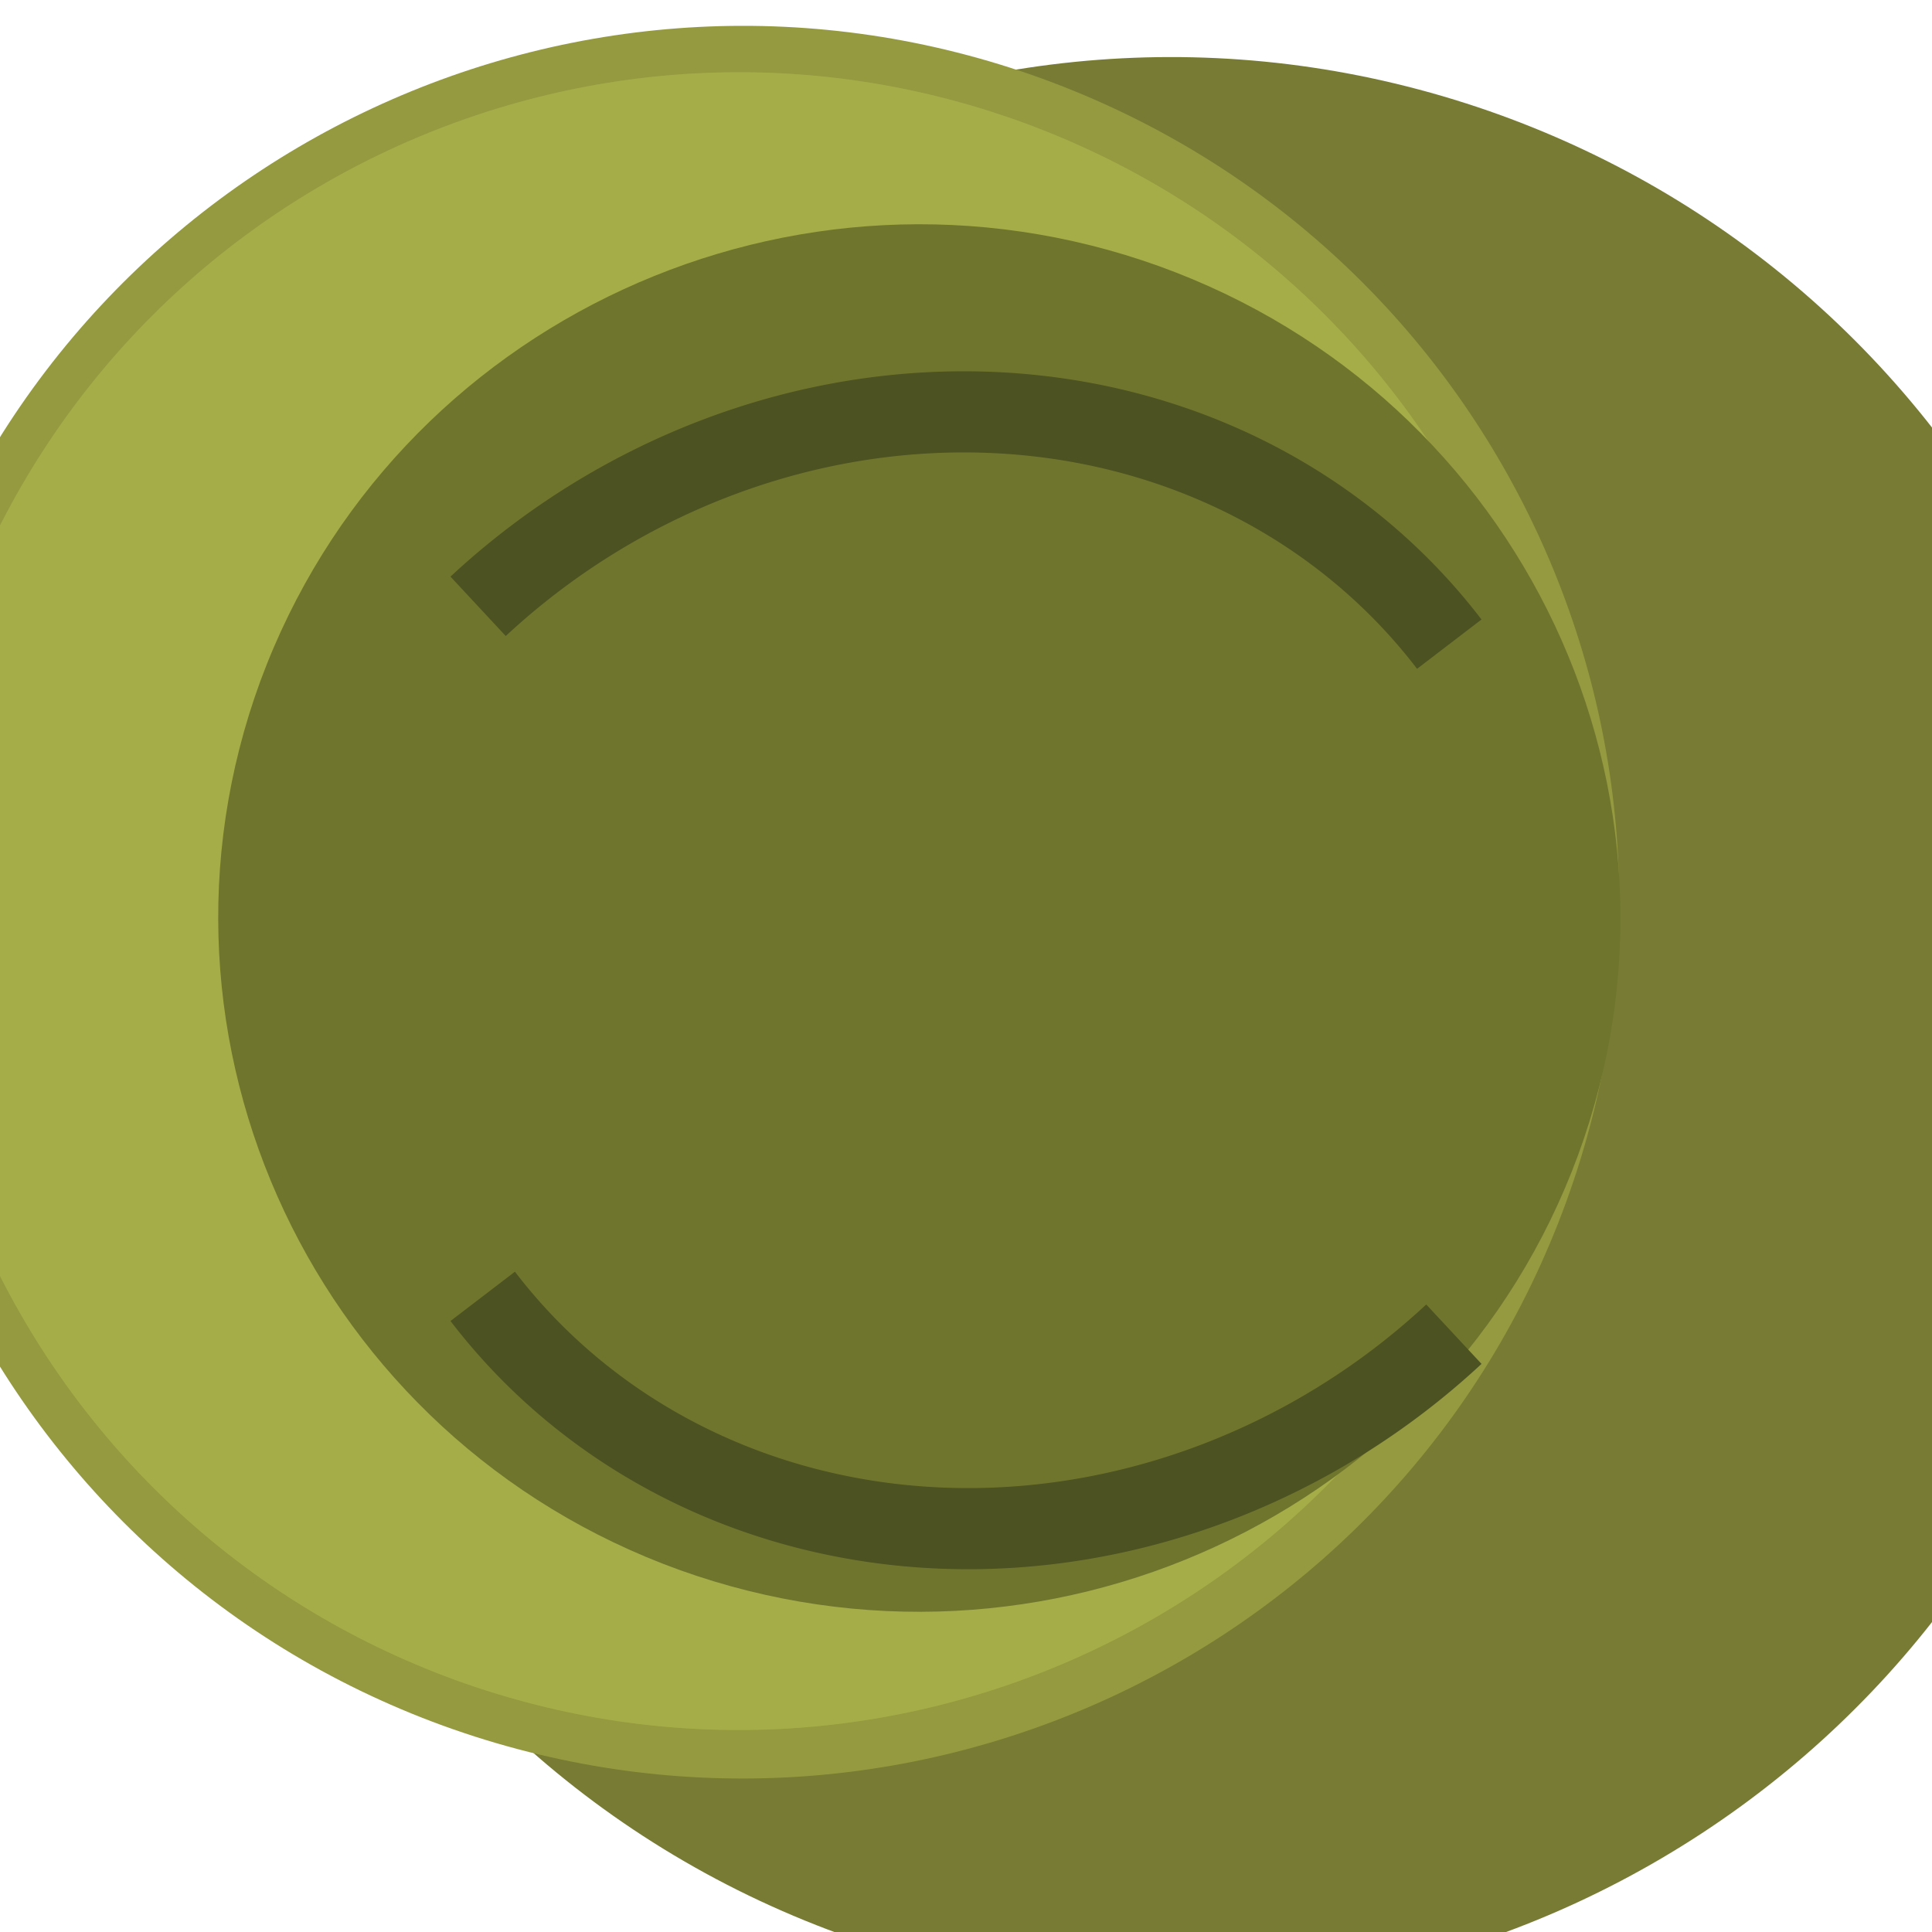 <?xml version="1.0" encoding="UTF-8" standalone="no"?>
<!-- Created with Inkscape (http://www.inkscape.org/) -->

<svg
   xmlns:dc="http://purl.org/dc/elements/1.1/"
   xmlns:cc="http://creativecommons.org/ns#"
   xmlns:rdf="http://www.w3.org/1999/02/22-rdf-syntax-ns#"
   xmlns:svg="http://www.w3.org/2000/svg"
   xmlns="http://www.w3.org/2000/svg"
   xmlns:sodipodi="http://sodipodi.sourceforge.net/DTD/sodipodi-0.dtd"
   xmlns:inkscape="http://www.inkscape.org/namespaces/inkscape"
   width="18"
   height="18"
   viewBox="0 0 4.762 4.762"
   version="1.1"
   id="svg7595"
   inkscape:version="0.92.2 (5c3e80d, 2017-08-06)"
   sodipodi:docname="ButtonUp_Dark.svg">
  <title
     id="title839">Push Button</title>
  <defs
     id="defs7589">
    <clipPath
       id="clip444">
      <path
         d="m 1201.582,338.199 h 18 v 18 h -18 z m 0,0"
         id="path24586"
         inkscape:connector-curvature="0" />
    </clipPath>
    <clipPath
       id="clip444-4">
      <path
         d="m 1201.582,338.199 h 18 v 18 h -18 z m 0,0"
         id="path24586-6"
         inkscape:connector-curvature="0" />
    </clipPath>
    <clipPath
       id="clip444-4-6">
      <path
         d="m 1201.582,338.199 h 18 v 18 h -18 z m 0,0"
         id="path24586-6-8"
         inkscape:connector-curvature="0" />
    </clipPath>
    <clipPath
       id="clip444-4-6-5">
      <path
         d="m 1201.582,338.199 h 18 v 18 h -18 z m 0,0"
         id="path24586-6-8-8"
         inkscape:connector-curvature="0" />
    </clipPath>
    <clipPath
       id="clip444-4-6-5-6">
      <path
         d="m 1201.582,338.199 h 18 v 18 h -18 z m 0,0"
         id="path24586-6-8-8-5"
         inkscape:connector-curvature="0" />
    </clipPath>
    <clipPath
       id="clip444-4-6-5-6-0">
      <path
         d="m 1201.582,338.199 h 18 v 18 h -18 z m 0,0"
         id="path24586-6-8-8-5-2"
         inkscape:connector-curvature="0" />
    </clipPath>
  </defs>
  <sodipodi:namedview
     id="base"
     pagecolor="#ffffff"
     bordercolor="#666666"
     borderopacity="1.0"
     inkscape:pageopacity="0.0"
     inkscape:pageshadow="2"
     inkscape:zoom="11.2"
     inkscape:cx="-53.017857"
     inkscape:cy="21.133928"
     inkscape:document-units="mm"
     inkscape:current-layer="layer1"
     showgrid="false"
     fit-margin-top="0"
     fit-margin-left="0"
     fit-margin-right="0"
     fit-margin-bottom="0"
     inkscape:window-width="1920"
     inkscape:window-height="1058"
     inkscape:window-x="-8"
     inkscape:window-y="-8"
     inkscape:window-maximized="1"
     units="px" />
  <g
     inkscape:label="Layer 1"
     inkscape:groupmode="layer"
     id="layer1"
     transform="translate(-46.756,-67.833)">
    <g
       transform="matrix(0.265,0,0,0.265,-271.163,-21.649)"
       clip-path="url(#clip444)"
       id="g31387"
       style="clip-rule:nonzero;fill:#777b33;fill-opacity:1;stroke:none;stroke-opacity:1">
      <path
         style="fill:#777b33;fill-opacity:1;fill-rule:nonzero;stroke:none;stroke-opacity:1"
         d="m 1202.125,344.121 c -1.695,4.668 0.715,9.836 5.379,11.535 4.672,1.695 9.836,-0.711 11.535,-5.379 1.699,-4.672 -0.707,-9.832 -5.379,-11.535 -4.668,-1.695 -9.828,0.707 -11.535,5.379"
         id="path31385"
         inkscape:connector-curvature="0" />
    </g>
    <g
       transform="matrix(0.24,0,0,0.24,-241.953,-13.271)"
       clip-path="url(#clip444-4)"
       id="g31387-9"
       style="clip-rule:nonzero;fill:#959a40;fill-opacity:1;stroke:none;stroke-width:0.4;stroke-miterlimit:4;stroke-dasharray:none;stroke-opacity:1">
      <path
         style="fill:#959a40;fill-opacity:1;fill-rule:nonzero;stroke:none;stroke-width:0.4;stroke-miterlimit:4;stroke-dasharray:none;stroke-opacity:1"
         d="m 1202.125,344.121 c -1.695,4.668 0.715,9.836 5.379,11.535 4.672,1.695 9.836,-0.711 11.535,-5.379 1.699,-4.672 -0.707,-9.832 -5.379,-11.535 -4.668,-1.695 -9.828,0.707 -11.535,5.379"
         id="path31385-1"
         inkscape:connector-curvature="0" />
    </g>
    <g
       transform="matrix(0.227,0,0,0.227,-226.225,-8.76)"
       clip-path="url(#clip444-4-6)"
       id="g31387-9-9"
       style="clip-rule:nonzero;fill:#9ba23e;fill-opacity:1;stroke:none;stroke-width:0.4;stroke-miterlimit:4;stroke-dasharray:none;stroke-opacity:1">
      <path
         style="fill:#9ba23e;fill-opacity:1;fill-rule:nonzero;stroke:none;stroke-width:0.4;stroke-miterlimit:4;stroke-dasharray:none;stroke-opacity:1"
         d="m 1202.125,344.121 c -1.695,4.668 0.715,9.836 5.379,11.535 4.672,1.695 9.836,-0.711 11.535,-5.379 1.699,-4.672 -0.707,-9.832 -5.379,-11.535 -4.668,-1.695 -9.828,0.707 -11.535,5.379"
         id="path31385-1-3"
         inkscape:connector-curvature="0" />
    </g>
    <g
       transform="matrix(0.227,0,0,0.227,-226.225,-8.76)"
       clip-path="url(#clip444-4-6-5)"
       id="g31387-9-9-9"
       style="clip-rule:nonzero;fill:#a5ad49;fill-opacity:1;stroke:none;stroke-width:0.4;stroke-miterlimit:4;stroke-dasharray:none;stroke-opacity:1">
      <path
         style="fill:#a5ad49;fill-opacity:1;fill-rule:nonzero;stroke:none;stroke-width:0.4;stroke-miterlimit:4;stroke-dasharray:none;stroke-opacity:1"
         d="m 1202.125,344.121 c -1.695,4.668 0.715,9.836 5.379,11.535 4.672,1.695 9.836,-0.711 11.535,-5.379 1.699,-4.672 -0.707,-9.832 -5.379,-11.535 -4.668,-1.695 -9.828,0.707 -11.535,5.379"
         id="path31385-1-3-5"
         inkscape:connector-curvature="0" />
    </g>
    <g
       transform="matrix(0.192,0,0,0.19,-183.41,4.128)"
       clip-path="url(#clip444-4-6-5-6-0)"
       id="g31387-9-9-9-2-2"
       style="clip-rule:nonzero;fill:#70752d;fill-opacity:1;stroke:none;stroke-width:0.4;stroke-miterlimit:4;stroke-dasharray:none;stroke-opacity:1">
      <path
         style="fill:#70752d;fill-opacity:1;fill-rule:nonzero;stroke:none;stroke-width:0.4;stroke-miterlimit:4;stroke-dasharray:none;stroke-opacity:1"
         d="m 1202.125,344.121 c -1.695,4.668 0.715,9.836 5.379,11.535 4.672,1.695 9.836,-0.711 11.535,-5.379 1.699,-4.672 -0.707,-9.832 -5.379,-11.535 -4.668,-1.695 -9.828,0.707 -11.535,5.379"
         id="path31385-1-3-5-3-0"
         inkscape:connector-curvature="0" />
    </g>
    <path
       style="fill:none;fill-opacity:1;stroke:#4c5221;stroke-width:0.2;stroke-linecap:butt;stroke-miterlimit:4;stroke-dasharray:none;stroke-opacity:1;paint-order:stroke fill markers"
       id="path945"
       sodipodi:type="arc"
       sodipodi:cx="3.3818154"
       sodipodi:cy="-85.547028"
       sodipodi:rx="1.6704346"
       sodipodi:ry="1.5367998"
       sodipodi:start="4.6076692"
       sodipodi:end="0"
       sodipodi:open="true"
       d="m 3.207,-87.075 a 1.67,1.537 0 0 1 1.292,0.386 1.67,1.537 0 0 1 0.553,1.142"
       transform="rotate(142.6)" />
    <path
       style="fill:none;fill-opacity:1;stroke:#4c5221;stroke-width:0.2;stroke-linecap:butt;stroke-miterlimit:4;stroke-dasharray:none;stroke-opacity:1;paint-order:stroke fill markers"
       id="path945-2"
       sodipodi:type="arc"
       sodipodi:cx="-3.8534219"
       sodipodi:cy="85.717079"
       sodipodi:rx="1.6704346"
       sodipodi:ry="1.5367998"
       sodipodi:start="4.6076692"
       sodipodi:end="0"
       sodipodi:open="true"
       d="m -4.028,84.189 a 1.67,1.537 0 0 1 1.292,0.386 1.67,1.537 0 0 1 0.553,1.142"
       transform="rotate(-37.4)" />
  </g>
</svg>
